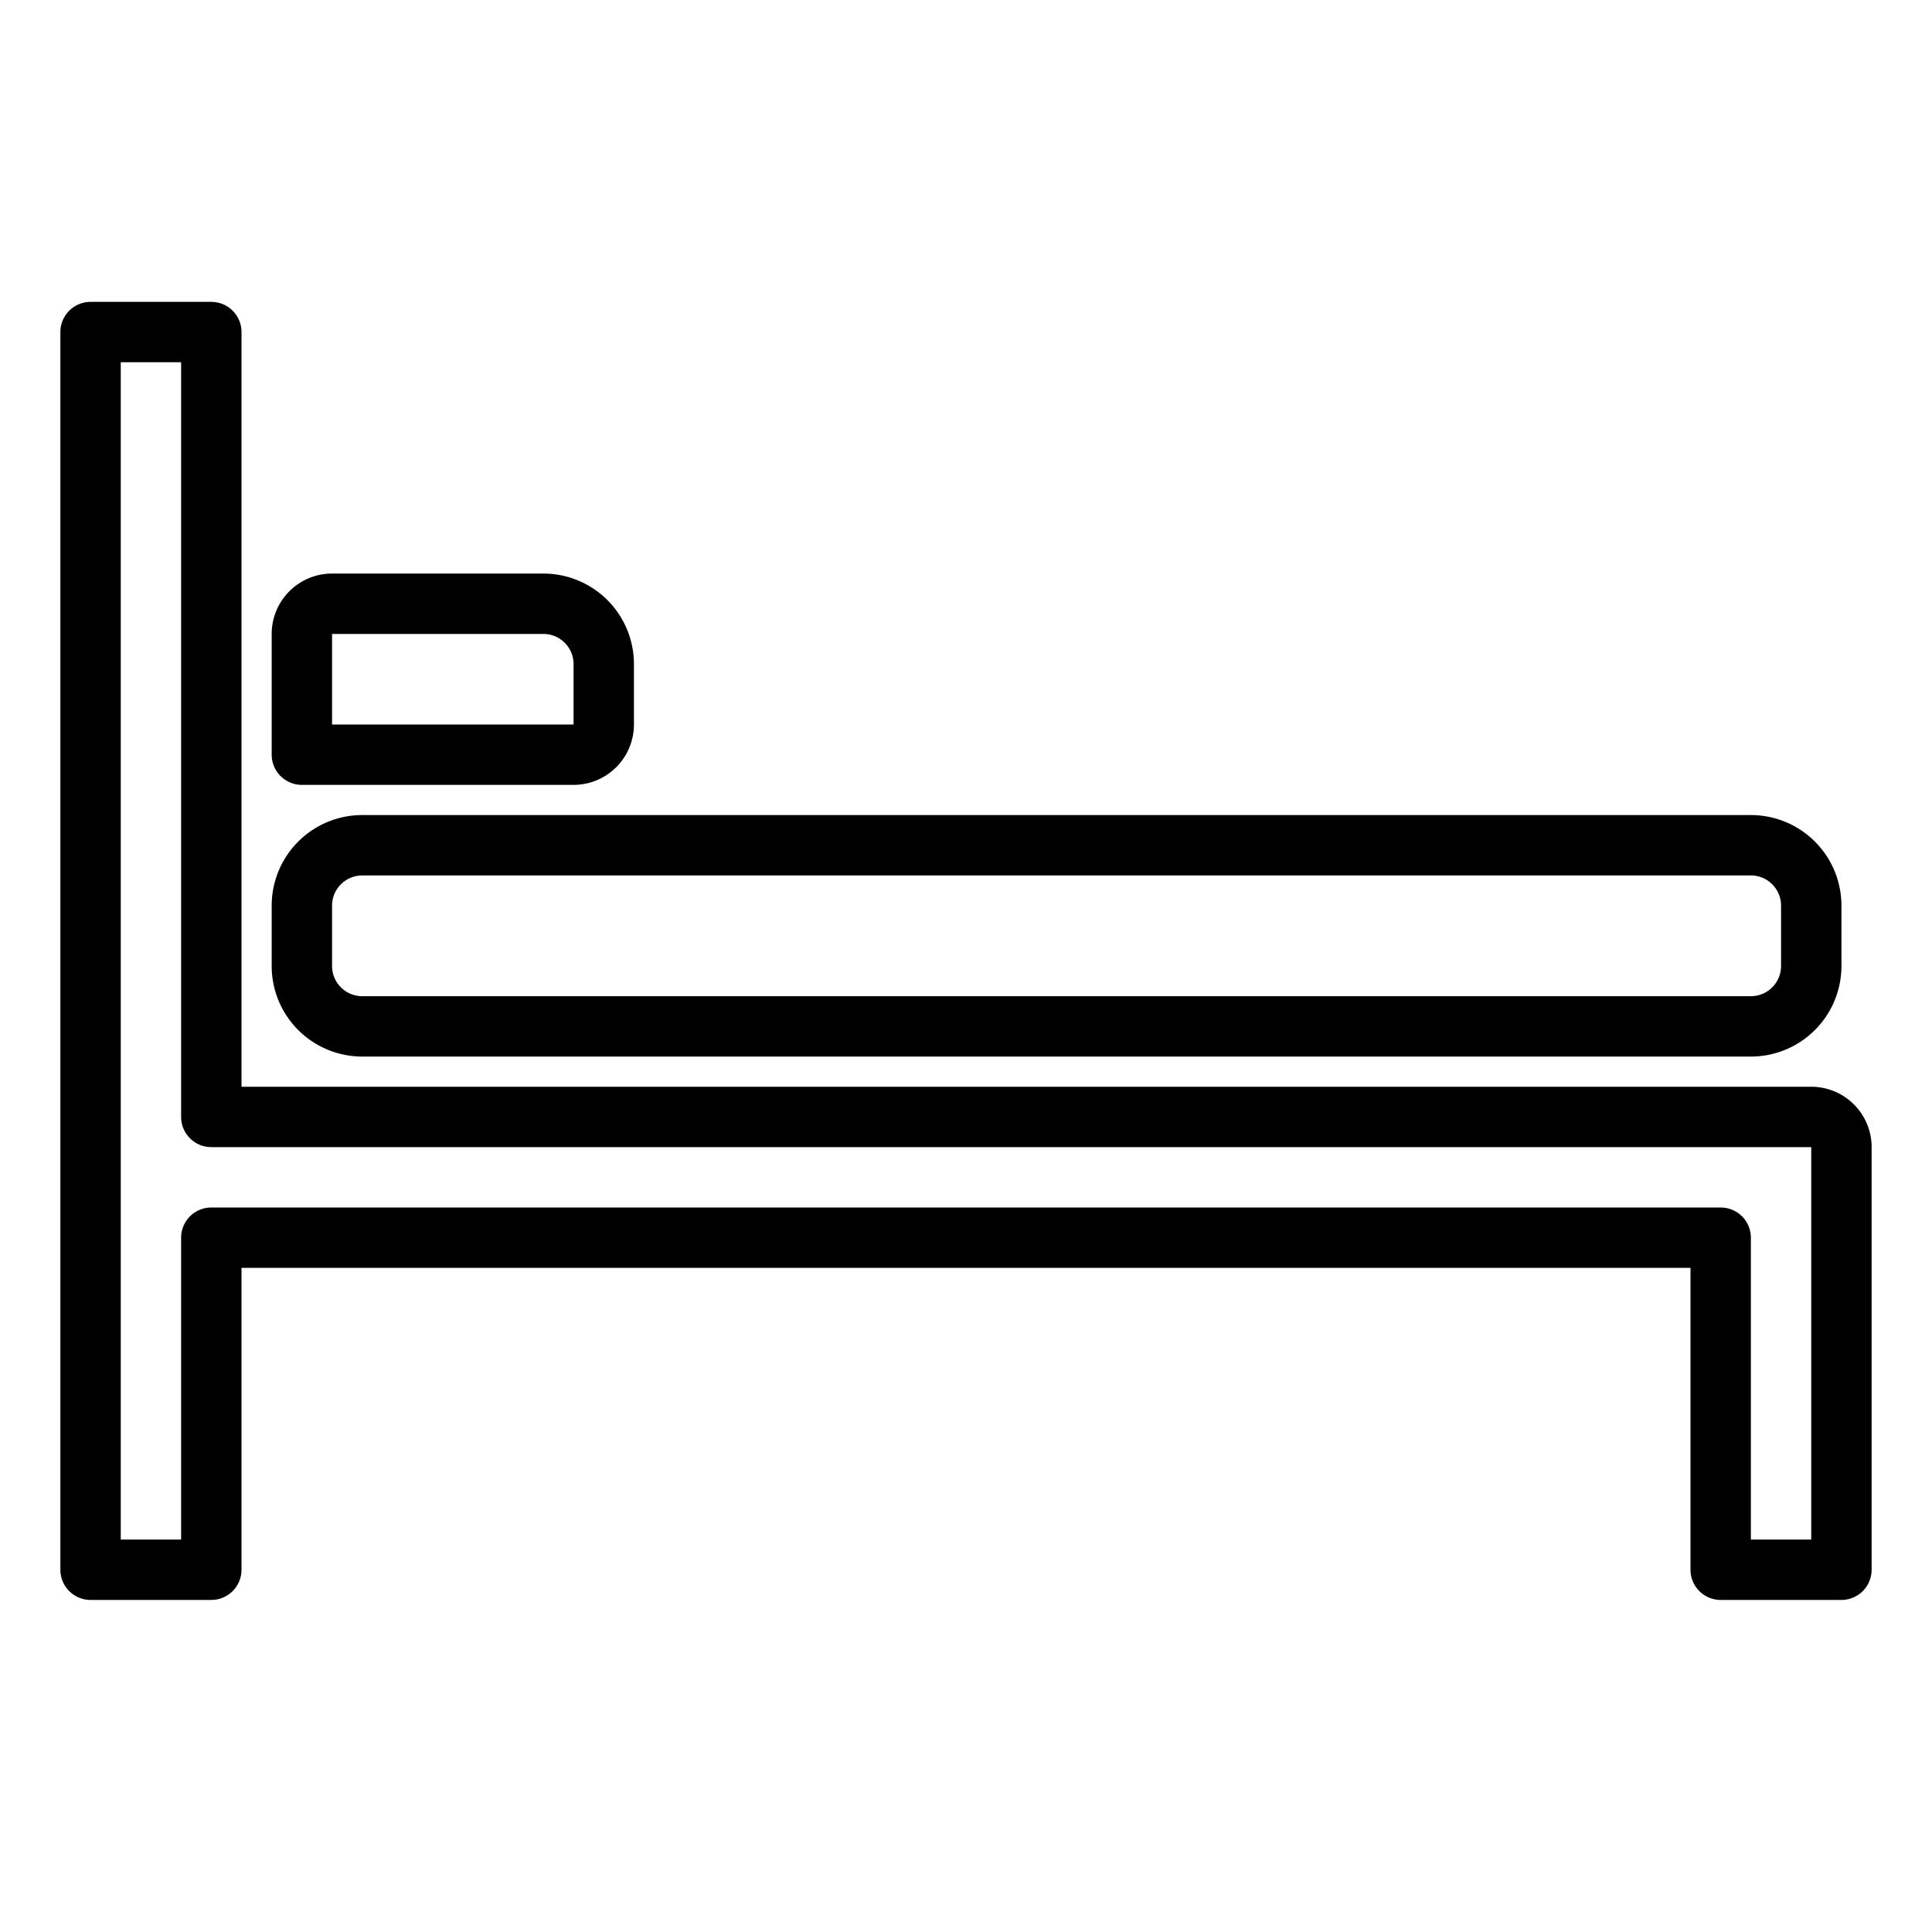 <svg xmlns="http://www.w3.org/2000/svg" viewBox="0 0 64 64" x="0px" y="0px"><title>Bed-Hostel</title><g><path d="M60,36H8V11a1,1,0,0,0-1-1H3a1,1,0,0,0-1,1V52a1,1,0,0,0,1,1H7a1,1,0,0,0,1-1V42H56V52a1,1,0,0,0,1,1h4a1,1,0,0,0,1-1V38A2,2,0,0,0,60,36Zm0,15H58V41a1,1,0,0,0-1-1H7a1,1,0,0,0-1,1V51H4V12H6V37a1,1,0,0,0,1,1H60Z"></path><path d="M12,35H58a3,3,0,0,0,3-3V30a3,3,0,0,0-3-3H12a3,3,0,0,0-3,3v2A3,3,0,0,0,12,35Zm-1-5a1,1,0,0,1,1-1H58a1,1,0,0,1,1,1v2a1,1,0,0,1-1,1H12a1,1,0,0,1-1-1Z"></path><path d="M10,26h9a2,2,0,0,0,2-2V22a3,3,0,0,0-3-3H11a2,2,0,0,0-2,2v4A1,1,0,0,0,10,26Zm1-5h7a1,1,0,0,1,1,1v2H11Z"></path></g></svg>